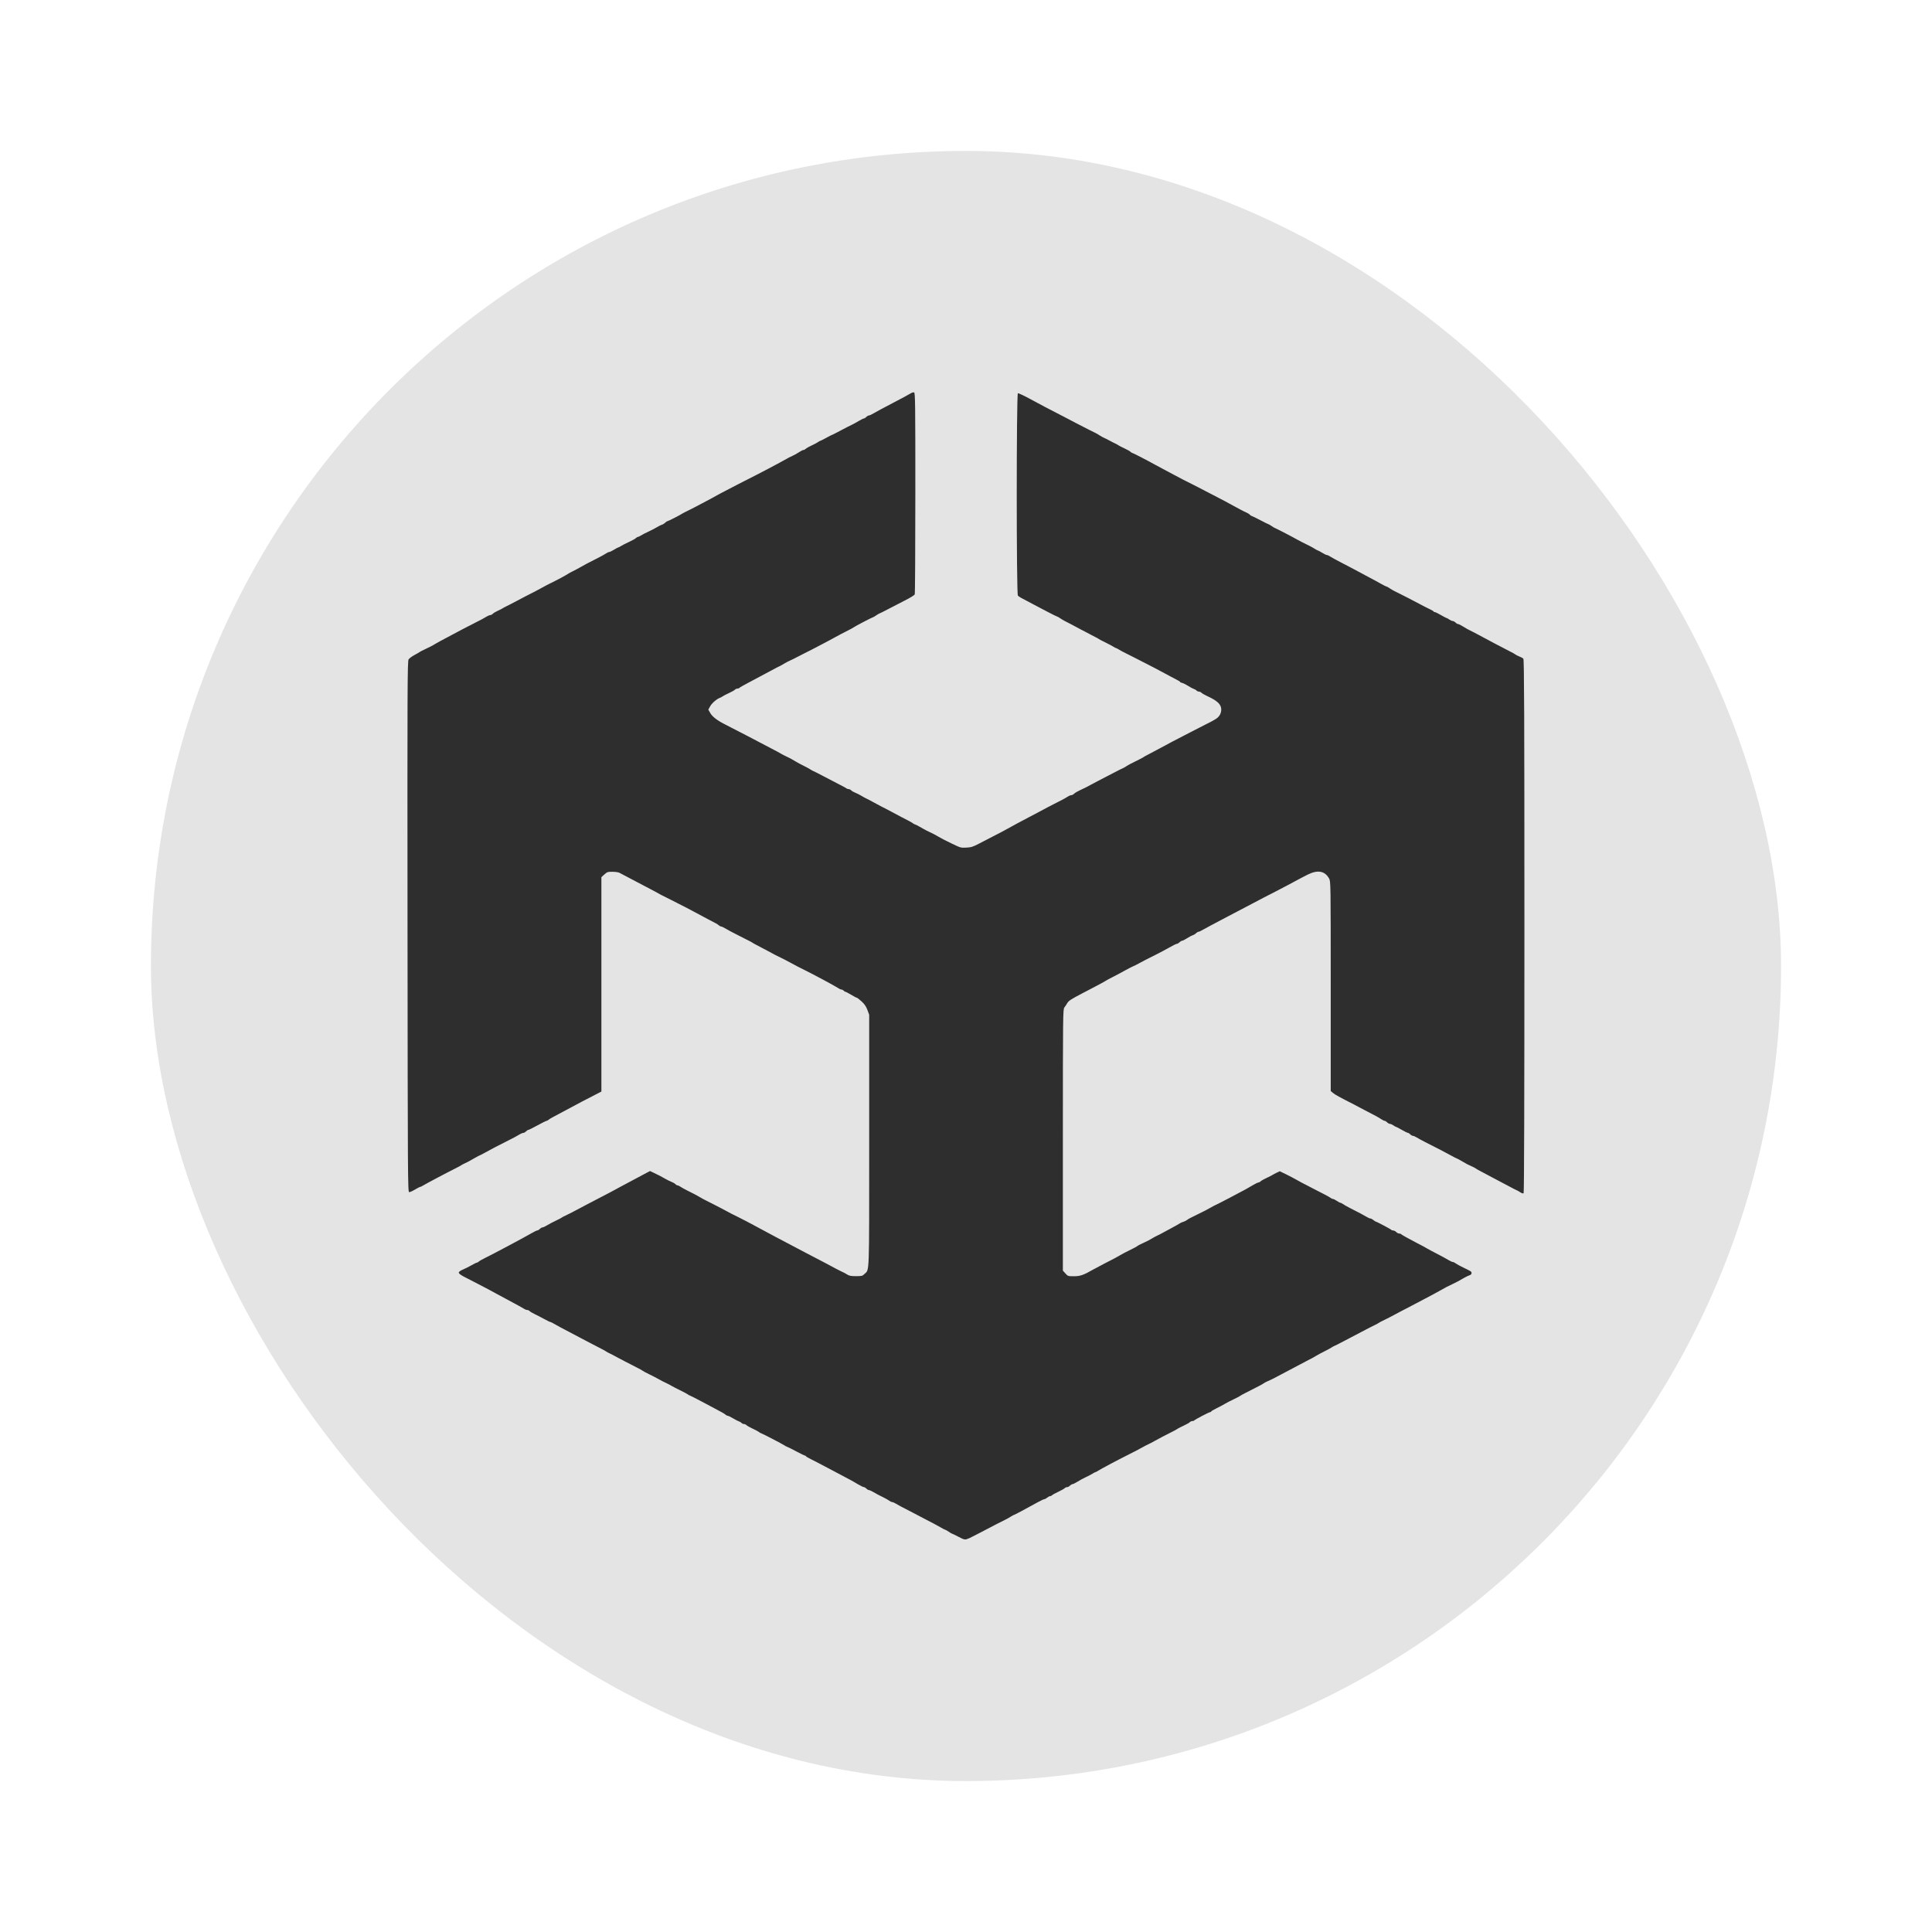 <?xml version="1.0" encoding="UTF-8" standalone="no"?>
<svg
   width="64"
   height="64"
   version="1.1"
   id="svg6"
   sodipodi:docname="unityhub.svg"
   inkscape:version="1.1.1 (3bf5ae0d25, 2021-09-20)"
   xmlns:inkscape="http://www.inkscape.org/namespaces/inkscape"
   xmlns:sodipodi="http://sodipodi.sourceforge.net/DTD/sodipodi-0.dtd"
   xmlns="http://www.w3.org/2000/svg"
   xmlns:svg="http://www.w3.org/2000/svg">
  <defs
     id="defs10" />
  <sodipodi:namedview
     id="namedview8"
     pagecolor="#ffffff"
     bordercolor="#666666"
     borderopacity="1.0"
     inkscape:pageshadow="2"
     inkscape:pageopacity="0.0"
     inkscape:pagecheckerboard="0"
     showgrid="false"
     inkscape:zoom="5.12"
     inkscape:cx="0.48828125"
     inkscape:cy="48.632813"
     inkscape:window-width="1920"
     inkscape:window-height="1000"
     inkscape:window-x="0"
     inkscape:window-y="44"
     inkscape:window-maximized="1"
     inkscape:current-layer="svg6" />
  <rect
     x="5"
     y="5"
     width="54"
     height="54"
     rx="27"
     ry="27"
     fill="#e4e4e4"
     stroke-width=".964"
     id="rect2" />
  <path
     style="fill:#2e2e2e;fill-opacity:1;stroke-width:0.026"
     d="m 32.101,50.96 c 0.052,-0.024 0.221,-0.111 0.377,-0.193 0.43,-0.226 0.685,-0.358 0.824,-0.425 0.053,-0.026 0.134,-0.072 0.182,-0.102 0.047,-0.031 0.094,-0.056 0.104,-0.056 0.017,0 0.388,-0.198 0.801,-0.427 0.095,-0.052 0.188,-0.095 0.206,-0.095 0.019,0 0.061,-0.022 0.093,-0.05 0.032,-0.027 0.076,-0.05 0.097,-0.05 0.021,0 0.051,-0.014 0.067,-0.031 0.016,-0.017 0.109,-0.069 0.207,-0.115 0.098,-0.046 0.193,-0.099 0.21,-0.118 0.017,-0.019 0.053,-0.034 0.078,-0.034 0.026,0 0.069,-0.022 0.096,-0.05 0.027,-0.027 0.066,-0.05 0.086,-0.05 0.02,0 0.095,-0.037 0.166,-0.082 0.071,-0.045 0.197,-0.114 0.28,-0.152 0.083,-0.039 0.183,-0.091 0.223,-0.117 0.04,-0.026 0.081,-0.047 0.091,-0.047 0.01,0 0.053,-0.022 0.095,-0.05 0.08,-0.052 0.655,-0.359 0.888,-0.474 0.206,-0.102 0.537,-0.274 0.614,-0.32 0.038,-0.022 0.105,-0.057 0.15,-0.077 0.045,-0.02 0.143,-0.071 0.218,-0.114 0.075,-0.043 0.192,-0.105 0.259,-0.14 0.068,-0.034 0.167,-0.085 0.221,-0.113 0.054,-0.028 0.128,-0.066 0.164,-0.084 0.036,-0.018 0.084,-0.046 0.106,-0.062 0.022,-0.016 0.116,-0.063 0.208,-0.106 0.092,-0.042 0.183,-0.094 0.201,-0.114 0.019,-0.02 0.056,-0.037 0.084,-0.037 0.027,0 0.056,-0.01 0.064,-0.021 0.02,-0.03 0.494,-0.277 0.531,-0.277 0.017,0 0.031,-0.009 0.031,-0.02 0,-0.011 0.077,-0.057 0.171,-0.103 0.094,-0.046 0.22,-0.113 0.28,-0.149 0.06,-0.036 0.189,-0.103 0.287,-0.149 0.098,-0.046 0.196,-0.097 0.218,-0.114 0.022,-0.017 0.09,-0.055 0.15,-0.085 0.06,-0.03 0.158,-0.08 0.218,-0.111 0.06,-0.031 0.171,-0.088 0.246,-0.126 0.075,-0.038 0.155,-0.083 0.177,-0.101 0.022,-0.017 0.084,-0.049 0.136,-0.071 0.053,-0.022 0.135,-0.06 0.182,-0.085 0.453,-0.241 1.152,-0.61 1.196,-0.632 0.03,-0.015 0.068,-0.034 0.085,-0.042 0.017,-0.008 0.078,-0.044 0.137,-0.08 0.059,-0.036 0.177,-0.099 0.262,-0.141 0.086,-0.042 0.192,-0.099 0.236,-0.128 0.044,-0.029 0.086,-0.052 0.094,-0.052 0.008,0 0.165,-0.08 0.351,-0.178 0.186,-0.098 0.423,-0.223 0.528,-0.277 0.105,-0.054 0.24,-0.125 0.3,-0.157 0.06,-0.032 0.14,-0.072 0.177,-0.088 0.038,-0.016 0.087,-0.043 0.109,-0.06 0.022,-0.017 0.115,-0.065 0.205,-0.108 0.09,-0.043 0.225,-0.113 0.3,-0.154 0.075,-0.042 0.195,-0.106 0.267,-0.142 0.072,-0.036 0.172,-0.088 0.223,-0.115 0.051,-0.027 0.293,-0.155 0.539,-0.284 0.245,-0.129 0.491,-0.262 0.547,-0.295 0.113,-0.067 0.227,-0.126 0.39,-0.202 0.06,-0.028 0.134,-0.065 0.164,-0.082 0.03,-0.017 0.116,-0.066 0.191,-0.109 0.075,-0.043 0.164,-0.086 0.198,-0.095 0.067,-0.019 0.082,-0.093 0.027,-0.131 -0.019,-0.013 -0.126,-0.068 -0.238,-0.121 -0.112,-0.053 -0.228,-0.117 -0.258,-0.141 -0.029,-0.024 -0.07,-0.043 -0.091,-0.043 -0.021,0 -0.089,-0.032 -0.152,-0.07 -0.063,-0.039 -0.231,-0.13 -0.373,-0.203 -0.143,-0.073 -0.29,-0.152 -0.328,-0.175 -0.06,-0.038 -0.139,-0.08 -0.341,-0.184 -0.232,-0.119 -0.51,-0.274 -0.521,-0.291 -0.008,-0.012 -0.036,-0.021 -0.063,-0.021 -0.027,0 -0.071,-0.022 -0.098,-0.05 -0.027,-0.027 -0.071,-0.05 -0.098,-0.05 -0.027,0 -0.055,-0.01 -0.064,-0.022 -0.015,-0.022 -0.495,-0.276 -0.522,-0.276 -0.009,0 -0.041,-0.022 -0.074,-0.05 -0.032,-0.027 -0.076,-0.05 -0.097,-0.05 -0.021,0 -0.071,-0.021 -0.111,-0.046 -0.065,-0.042 -0.246,-0.138 -0.605,-0.321 -0.068,-0.035 -0.152,-0.083 -0.188,-0.109 -0.036,-0.025 -0.078,-0.046 -0.093,-0.046 -0.015,0 -0.068,-0.028 -0.117,-0.062 -0.049,-0.034 -0.105,-0.062 -0.123,-0.062 -0.019,0 -0.053,-0.015 -0.077,-0.034 -0.024,-0.019 -0.105,-0.065 -0.18,-0.104 -0.075,-0.038 -0.181,-0.093 -0.236,-0.121 -0.397,-0.207 -0.533,-0.278 -0.569,-0.295 -0.023,-0.011 -0.097,-0.051 -0.164,-0.091 -0.068,-0.039 -0.216,-0.117 -0.331,-0.173 l -0.208,-0.101 -0.1,0.047 c -0.055,0.026 -0.115,0.058 -0.133,0.071 -0.018,0.013 -0.108,0.059 -0.2,0.102 -0.092,0.042 -0.183,0.094 -0.201,0.114 -0.019,0.02 -0.05,0.037 -0.069,0.037 -0.019,0 -0.097,0.036 -0.172,0.081 -0.076,0.044 -0.191,0.111 -0.255,0.147 -0.162,0.091 -0.981,0.518 -0.994,0.518 -0.006,0 -0.075,0.036 -0.154,0.081 -0.158,0.089 -0.214,0.118 -0.455,0.235 -0.249,0.121 -0.285,0.141 -0.344,0.185 -0.03,0.022 -0.085,0.049 -0.123,0.059 -0.038,0.01 -0.087,0.032 -0.109,0.048 -0.022,0.017 -0.164,0.096 -0.314,0.177 -0.15,0.081 -0.298,0.161 -0.328,0.177 -0.03,0.017 -0.085,0.044 -0.123,0.061 -0.038,0.017 -0.118,0.061 -0.178,0.098 -0.06,0.037 -0.153,0.085 -0.205,0.107 -0.111,0.048 -0.253,0.121 -0.272,0.141 -0.012,0.012 -0.11,0.064 -0.423,0.22 -0.045,0.023 -0.117,0.062 -0.159,0.088 -0.09,0.055 -0.137,0.08 -0.484,0.257 -0.142,0.073 -0.313,0.164 -0.38,0.202 -0.328,0.188 -0.435,0.225 -0.643,0.225 -0.196,0 -0.2,-8.75e-4 -0.283,-0.093 l -0.084,-0.093 v -4.329 c 0,-4.109 0.003,-4.332 0.049,-4.388 0.027,-0.033 0.066,-0.092 0.088,-0.131 0.051,-0.091 0.121,-0.137 0.518,-0.344 0.113,-0.059 0.225,-0.118 0.251,-0.131 0.025,-0.014 0.13,-0.069 0.232,-0.122 0.102,-0.053 0.217,-0.116 0.255,-0.14 0.038,-0.024 0.114,-0.067 0.171,-0.096 0.249,-0.128 0.297,-0.153 0.492,-0.261 0.114,-0.063 0.235,-0.125 0.27,-0.139 0.035,-0.013 0.125,-0.058 0.2,-0.1 0.139,-0.077 0.23,-0.123 0.583,-0.3 0.11,-0.055 0.299,-0.156 0.418,-0.223 0.12,-0.068 0.233,-0.123 0.252,-0.123 0.019,0 0.057,-0.022 0.084,-0.05 0.027,-0.027 0.066,-0.05 0.086,-0.05 0.02,0 0.095,-0.038 0.166,-0.084 0.071,-0.046 0.156,-0.091 0.188,-0.1 0.032,-0.009 0.08,-0.038 0.107,-0.065 0.027,-0.027 0.065,-0.049 0.084,-0.049 0.019,0 0.088,-0.032 0.153,-0.071 0.065,-0.039 0.415,-0.226 0.779,-0.416 0.364,-0.19 0.732,-0.384 0.819,-0.43 0.352,-0.187 0.555,-0.292 0.722,-0.375 0.119,-0.059 0.804,-0.422 0.896,-0.474 0.022,-0.013 0.13,-0.068 0.238,-0.123 0.339,-0.171 0.575,-0.13 0.719,0.126 0.052,0.093 0.053,0.17 0.053,3.567 v 3.471 l 0.078,0.066 c 0.069,0.058 0.205,0.133 0.686,0.377 0.068,0.035 0.226,0.119 0.351,0.186 0.125,0.068 0.27,0.143 0.322,0.168 0.052,0.024 0.146,0.078 0.207,0.118 0.061,0.041 0.126,0.074 0.144,0.074 0.018,0 0.055,0.022 0.082,0.05 0.027,0.027 0.069,0.05 0.093,0.05 0.024,2.01e-4 0.074,0.022 0.112,0.049 0.038,0.027 0.077,0.049 0.088,0.049 0.011,2.01e-4 0.097,0.045 0.191,0.1 0.094,0.055 0.185,0.099 0.202,0.099 0.016,1.31e-4 0.052,0.023 0.079,0.05 0.027,0.027 0.067,0.05 0.089,0.05 0.022,0 0.072,0.021 0.112,0.046 0.08,0.051 0.406,0.222 0.832,0.435 0.065,0.033 0.201,0.105 0.303,0.162 0.102,0.056 0.191,0.102 0.198,0.102 0.007,0 0.077,0.036 0.154,0.081 0.078,0.045 0.166,0.095 0.196,0.112 0.03,0.017 0.098,0.049 0.15,0.071 0.053,0.022 0.114,0.053 0.136,0.071 0.022,0.017 0.096,0.06 0.164,0.094 0.068,0.034 0.329,0.173 0.58,0.308 0.252,0.135 0.491,0.261 0.532,0.281 0.126,0.059 0.133,0.063 0.209,0.112 0.047,0.03 0.083,0.039 0.1,0.023 0.017,-0.015 0.026,-3.2 0.026,-8.845 -4.42e-4,-7.026 -0.008,-8.829 -0.035,-8.859 -0.019,-0.021 -0.077,-0.054 -0.13,-0.073 -0.053,-0.02 -0.115,-0.052 -0.139,-0.071 -0.024,-0.019 -0.097,-0.061 -0.164,-0.092 -0.102,-0.049 -0.86,-0.449 -1.194,-0.631 -0.055,-0.03 -0.127,-0.066 -0.16,-0.08 -0.033,-0.014 -0.122,-0.065 -0.198,-0.113 -0.076,-0.048 -0.154,-0.088 -0.175,-0.088 -0.02,0 -0.059,-0.022 -0.086,-0.05 -0.027,-0.027 -0.069,-0.05 -0.093,-0.05 -0.024,-2.1e-4 -0.074,-0.022 -0.112,-0.049 -0.038,-0.027 -0.077,-0.049 -0.088,-0.049 -0.011,-2.01e-4 -0.097,-0.045 -0.191,-0.1 -0.094,-0.055 -0.186,-0.099 -0.204,-0.099 -0.017,-1.23e-4 -0.036,-0.01 -0.041,-0.022 -0.005,-0.012 -0.058,-0.044 -0.118,-0.071 -0.06,-0.027 -0.22,-0.108 -0.355,-0.181 -0.135,-0.072 -0.301,-0.159 -0.369,-0.193 -0.068,-0.034 -0.178,-0.091 -0.246,-0.125 -0.068,-0.035 -0.161,-0.082 -0.208,-0.104 -0.047,-0.023 -0.119,-0.065 -0.161,-0.095 -0.042,-0.03 -0.086,-0.054 -0.099,-0.054 -0.013,0 -0.088,-0.037 -0.167,-0.082 -0.079,-0.045 -0.167,-0.095 -0.198,-0.11 -0.113,-0.059 -0.766,-0.408 -0.805,-0.43 -0.022,-0.012 -0.176,-0.092 -0.341,-0.178 -0.165,-0.085 -0.33,-0.175 -0.365,-0.2 -0.036,-0.025 -0.081,-0.045 -0.101,-0.045 -0.02,0 -0.091,-0.034 -0.157,-0.075 -0.067,-0.041 -0.13,-0.075 -0.14,-0.075 -0.01,0 -0.057,-0.025 -0.104,-0.055 -0.047,-0.03 -0.122,-0.073 -0.168,-0.095 -0.169,-0.082 -0.412,-0.206 -0.438,-0.224 -0.049,-0.033 -0.702,-0.372 -0.717,-0.372 -0.009,0 -0.055,-0.028 -0.104,-0.062 -0.049,-0.034 -0.097,-0.062 -0.106,-0.062 -0.01,0 -0.134,-0.062 -0.277,-0.137 -0.143,-0.075 -0.27,-0.137 -0.282,-0.137 -0.012,0 -0.039,-0.019 -0.059,-0.041 -0.021,-0.023 -0.074,-0.057 -0.119,-0.075 -0.045,-0.019 -0.125,-0.058 -0.177,-0.087 -0.053,-0.029 -0.12,-0.065 -0.15,-0.081 -0.03,-0.015 -0.085,-0.045 -0.123,-0.066 -0.108,-0.062 -0.385,-0.209 -0.519,-0.277 -0.111,-0.056 -0.338,-0.174 -0.619,-0.321 -0.057,-0.03 -0.147,-0.076 -0.2,-0.102 -0.247,-0.122 -0.387,-0.195 -0.614,-0.317 -0.135,-0.073 -0.307,-0.165 -0.382,-0.204 -0.075,-0.039 -0.173,-0.092 -0.218,-0.117 -0.321,-0.177 -0.754,-0.4 -0.774,-0.4 -0.013,0 -0.04,-0.017 -0.058,-0.037 -0.019,-0.02 -0.109,-0.072 -0.201,-0.114 -0.092,-0.042 -0.186,-0.091 -0.208,-0.107 -0.022,-0.017 -0.072,-0.044 -0.109,-0.06 -0.038,-0.017 -0.117,-0.057 -0.177,-0.091 -0.06,-0.033 -0.138,-0.072 -0.174,-0.087 -0.036,-0.015 -0.103,-0.052 -0.15,-0.082 -0.091,-0.06 -0.11,-0.07 -0.359,-0.191 -0.09,-0.044 -0.272,-0.138 -0.405,-0.208 -0.133,-0.071 -0.307,-0.162 -0.387,-0.203 -0.554,-0.284 -0.811,-0.419 -1.145,-0.602 -0.21,-0.114 -0.397,-0.202 -0.416,-0.195 -0.05,0.018 -0.051,6.644 -2.21e-4,6.702 0.035,0.04 0.082,0.067 0.518,0.294 0.049,0.025 0.241,0.126 0.426,0.224 0.186,0.098 0.347,0.178 0.358,0.178 0.011,0 0.055,0.024 0.096,0.054 0.042,0.03 0.114,0.073 0.161,0.096 0.107,0.053 0.373,0.193 0.505,0.266 0.055,0.03 0.136,0.073 0.181,0.094 0.045,0.021 0.131,0.067 0.191,0.101 0.06,0.034 0.128,0.069 0.15,0.078 0.022,0.009 0.059,0.029 0.082,0.046 0.022,0.017 0.127,0.072 0.232,0.123 0.105,0.051 0.224,0.114 0.264,0.14 0.04,0.026 0.081,0.047 0.091,0.047 0.01,0 0.054,0.022 0.096,0.05 0.042,0.027 0.143,0.082 0.223,0.12 0.08,0.039 0.195,0.096 0.255,0.128 0.06,0.032 0.152,0.079 0.205,0.105 0.286,0.143 0.732,0.376 0.983,0.515 0.113,0.062 0.239,0.129 0.28,0.148 0.041,0.019 0.075,0.043 0.075,0.053 0,0.01 0.031,0.025 0.07,0.034 0.038,0.009 0.128,0.053 0.199,0.099 0.071,0.046 0.155,0.09 0.187,0.1 0.032,0.009 0.072,0.033 0.091,0.053 0.018,0.02 0.055,0.036 0.081,0.036 0.026,0 0.063,0.017 0.082,0.038 0.019,0.021 0.097,0.066 0.174,0.102 0.358,0.164 0.481,0.281 0.481,0.46 0,0.06 -0.023,0.137 -0.055,0.184 -0.065,0.096 -0.12,0.132 -0.464,0.304 -0.053,0.026 -0.157,0.08 -0.232,0.119 -0.075,0.039 -0.193,0.1 -0.263,0.135 -0.115,0.058 -0.49,0.251 -0.603,0.312 -0.026,0.014 -0.214,0.114 -0.417,0.224 -0.204,0.109 -0.404,0.216 -0.445,0.236 -0.041,0.02 -0.08,0.044 -0.088,0.051 -0.012,0.013 -0.18,0.099 -0.425,0.22 -0.046,0.023 -0.121,0.066 -0.168,0.096 -0.046,0.03 -0.091,0.055 -0.098,0.055 -0.008,0 -0.165,0.08 -0.351,0.177 -0.185,0.097 -0.392,0.205 -0.46,0.239 -0.114,0.058 -0.294,0.153 -0.423,0.224 -0.03,0.017 -0.117,0.058 -0.194,0.093 -0.076,0.034 -0.161,0.085 -0.188,0.112 -0.027,0.027 -0.07,0.05 -0.096,0.05 -0.026,0 -0.076,0.02 -0.112,0.045 -0.036,0.025 -0.133,0.08 -0.215,0.122 -0.083,0.042 -0.196,0.1 -0.253,0.129 -0.154,0.078 -0.259,0.134 -0.485,0.256 -0.113,0.061 -0.26,0.139 -0.328,0.173 -0.173,0.088 -0.596,0.316 -0.71,0.382 -0.088,0.051 -0.295,0.16 -0.601,0.316 -0.068,0.034 -0.227,0.117 -0.354,0.183 -0.201,0.105 -0.255,0.122 -0.414,0.13 -0.186,0.009 -0.184,0.01 -0.474,-0.128 -0.198,-0.094 -0.371,-0.184 -0.473,-0.245 -0.065,-0.039 -0.157,-0.089 -0.205,-0.11 -0.122,-0.054 -0.234,-0.112 -0.392,-0.205 -0.075,-0.044 -0.146,-0.08 -0.159,-0.08 -0.012,0 -0.042,-0.016 -0.066,-0.035 -0.024,-0.019 -0.092,-0.059 -0.152,-0.089 -0.094,-0.047 -0.271,-0.14 -0.684,-0.361 -0.051,-0.027 -0.152,-0.079 -0.224,-0.115 -0.072,-0.036 -0.192,-0.1 -0.267,-0.143 -0.075,-0.042 -0.167,-0.091 -0.205,-0.108 -0.038,-0.017 -0.118,-0.06 -0.178,-0.097 -0.06,-0.037 -0.153,-0.083 -0.205,-0.103 -0.052,-0.02 -0.112,-0.055 -0.132,-0.077 -0.021,-0.023 -0.058,-0.041 -0.083,-0.041 -0.025,0 -0.057,-0.011 -0.072,-0.023 -0.014,-0.013 -0.112,-0.067 -0.217,-0.12 -0.105,-0.053 -0.343,-0.177 -0.528,-0.275 -0.186,-0.098 -0.343,-0.178 -0.351,-0.178 -0.008,0 -0.049,-0.023 -0.094,-0.052 -0.044,-0.029 -0.15,-0.086 -0.236,-0.128 -0.086,-0.042 -0.204,-0.105 -0.262,-0.141 -0.059,-0.036 -0.124,-0.073 -0.144,-0.084 -0.02,-0.01 -0.058,-0.03 -0.085,-0.044 -0.026,-0.014 -0.079,-0.039 -0.116,-0.056 -0.038,-0.017 -0.117,-0.06 -0.177,-0.095 -0.06,-0.035 -0.142,-0.08 -0.183,-0.099 -0.041,-0.019 -0.241,-0.125 -0.446,-0.234 -0.205,-0.109 -0.429,-0.227 -0.5,-0.262 -0.124,-0.061 -0.259,-0.131 -0.482,-0.248 -0.06,-0.032 -0.164,-0.086 -0.232,-0.12 -0.237,-0.121 -0.395,-0.245 -0.461,-0.361 l -0.065,-0.115 0.065,-0.115 c 0.059,-0.104 0.22,-0.242 0.325,-0.277 0.022,-0.008 0.059,-0.028 0.082,-0.045 0.022,-0.017 0.116,-0.066 0.208,-0.108 0.092,-0.042 0.183,-0.094 0.201,-0.114 0.019,-0.02 0.056,-0.037 0.084,-0.037 0.027,0 0.057,-0.011 0.066,-0.024 0.009,-0.013 0.14,-0.089 0.292,-0.168 0.152,-0.079 0.32,-0.169 0.374,-0.199 0.054,-0.03 0.154,-0.083 0.221,-0.118 0.068,-0.034 0.184,-0.096 0.259,-0.138 0.075,-0.041 0.155,-0.083 0.177,-0.091 0.022,-0.009 0.09,-0.047 0.151,-0.084 0.06,-0.037 0.153,-0.086 0.205,-0.108 0.052,-0.022 0.156,-0.074 0.231,-0.114 0.075,-0.04 0.186,-0.097 0.246,-0.126 0.06,-0.029 0.166,-0.082 0.236,-0.119 0.07,-0.036 0.223,-0.116 0.341,-0.178 0.118,-0.062 0.235,-0.123 0.259,-0.137 0.024,-0.014 0.092,-0.05 0.15,-0.082 0.058,-0.031 0.149,-0.08 0.202,-0.109 0.053,-0.029 0.163,-0.086 0.246,-0.127 0.083,-0.041 0.169,-0.088 0.191,-0.105 0.052,-0.039 0.619,-0.335 0.642,-0.335 0.01,0 0.057,-0.028 0.106,-0.062 0.049,-0.034 0.096,-0.062 0.105,-0.062 0.009,0 0.167,-0.08 0.352,-0.177 0.185,-0.098 0.405,-0.211 0.487,-0.252 0.178,-0.089 0.306,-0.167 0.334,-0.203 0.011,-0.014 0.02,-1.523 0.02,-3.352 4.52e-4,-3.001 -0.004,-3.327 -0.042,-3.341 -0.024,-0.008 -0.076,0.007 -0.116,0.034 -0.04,0.027 -0.307,0.17 -0.592,0.319 -0.285,0.148 -0.57,0.301 -0.633,0.34 -0.063,0.039 -0.131,0.07 -0.153,0.07 -0.021,0 -0.061,0.022 -0.088,0.05 -0.027,0.027 -0.063,0.05 -0.08,0.05 -0.017,0 -0.093,0.038 -0.171,0.084 -0.077,0.046 -0.175,0.1 -0.218,0.12 -0.088,0.041 -0.214,0.106 -0.478,0.246 -0.1,0.053 -0.188,0.097 -0.195,0.097 -0.007,0 -0.094,0.045 -0.193,0.099 -0.099,0.055 -0.188,0.099 -0.199,0.099 -0.01,0 -0.038,0.016 -0.062,0.035 -0.024,0.019 -0.118,0.07 -0.21,0.112 -0.092,0.042 -0.183,0.094 -0.201,0.114 -0.019,0.02 -0.051,0.037 -0.072,0.037 -0.021,0 -0.09,0.034 -0.154,0.077 -0.064,0.042 -0.153,0.092 -0.198,0.111 -0.045,0.019 -0.106,0.049 -0.136,0.066 -0.322,0.183 -1.019,0.55 -1.488,0.784 -0.053,0.026 -0.145,0.073 -0.205,0.105 -0.33,0.174 -0.459,0.241 -0.531,0.276 -0.044,0.022 -0.11,0.058 -0.148,0.08 -0.038,0.022 -0.109,0.062 -0.159,0.088 -0.05,0.026 -0.201,0.107 -0.336,0.179 -0.254,0.136 -0.469,0.246 -0.587,0.301 -0.038,0.018 -0.074,0.038 -0.082,0.045 -0.026,0.025 -0.463,0.249 -0.487,0.249 -0.013,0 -0.046,0.022 -0.072,0.049 -0.027,0.027 -0.075,0.057 -0.107,0.066 -0.032,0.009 -0.107,0.046 -0.167,0.083 -0.06,0.037 -0.189,0.104 -0.287,0.149 -0.098,0.045 -0.21,0.103 -0.25,0.129 -0.04,0.026 -0.084,0.046 -0.099,0.046 -0.015,0 -0.042,0.017 -0.06,0.037 -0.019,0.02 -0.121,0.078 -0.229,0.127 -0.107,0.05 -0.227,0.111 -0.267,0.137 -0.04,0.026 -0.081,0.047 -0.092,0.047 -0.01,0 -0.074,0.034 -0.14,0.075 -0.067,0.041 -0.137,0.075 -0.157,0.075 -0.02,0 -0.065,0.02 -0.101,0.045 -0.036,0.025 -0.133,0.08 -0.215,0.122 -0.083,0.042 -0.199,0.102 -0.259,0.133 -0.06,0.031 -0.14,0.072 -0.177,0.091 -0.038,0.019 -0.124,0.067 -0.191,0.106 -0.068,0.039 -0.184,0.101 -0.259,0.138 -0.075,0.037 -0.155,0.08 -0.177,0.097 -0.049,0.036 -0.382,0.214 -0.565,0.302 -0.072,0.035 -0.192,0.097 -0.267,0.14 -0.075,0.042 -0.189,0.103 -0.253,0.136 -0.29,0.147 -0.363,0.185 -0.594,0.308 -0.135,0.072 -0.295,0.155 -0.355,0.183 -0.06,0.029 -0.115,0.059 -0.123,0.067 -0.008,0.008 -0.072,0.041 -0.144,0.073 -0.071,0.032 -0.15,0.079 -0.175,0.104 -0.025,0.025 -0.063,0.045 -0.084,0.045 -0.022,0 -0.072,0.02 -0.112,0.043 -0.122,0.073 -0.176,0.102 -0.318,0.173 -0.075,0.037 -0.161,0.082 -0.191,0.099 -0.03,0.017 -0.091,0.048 -0.136,0.069 -0.045,0.021 -0.127,0.063 -0.182,0.094 -0.055,0.031 -0.258,0.139 -0.45,0.24 -0.193,0.101 -0.381,0.203 -0.419,0.227 -0.086,0.055 -0.256,0.143 -0.393,0.205 -0.058,0.026 -0.12,0.058 -0.136,0.071 -0.017,0.013 -0.097,0.059 -0.178,0.103 -0.081,0.044 -0.167,0.108 -0.191,0.142 -0.039,0.056 -0.043,0.874 -0.036,8.856 0.007,8.394 0.009,8.794 0.055,8.794 0.027,0 0.114,-0.039 0.193,-0.087 0.08,-0.048 0.157,-0.087 0.171,-0.087 0.014,0 0.059,-0.022 0.1,-0.048 0.072,-0.047 0.801,-0.433 1.098,-0.581 0.083,-0.041 0.156,-0.082 0.164,-0.09 0.008,-0.008 0.057,-0.034 0.109,-0.058 0.099,-0.045 0.112,-0.052 0.346,-0.186 0.078,-0.045 0.147,-0.081 0.154,-0.081 0.007,0 0.096,-0.046 0.197,-0.102 0.227,-0.126 0.366,-0.198 0.804,-0.419 0.157,-0.079 0.211,-0.109 0.332,-0.181 0.04,-0.024 0.09,-0.043 0.112,-0.043 0.022,0 0.062,-0.022 0.089,-0.05 0.027,-0.027 0.063,-0.05 0.079,-0.05 0.016,-2.1e-4 0.152,-0.067 0.3,-0.149 0.149,-0.082 0.283,-0.149 0.298,-0.149 0.015,0 0.049,-0.018 0.076,-0.04 0.026,-0.022 0.086,-0.058 0.131,-0.081 0.046,-0.023 0.246,-0.13 0.446,-0.238 0.199,-0.108 0.436,-0.235 0.526,-0.281 0.167,-0.085 0.317,-0.163 0.526,-0.272 l 0.116,-0.06 v -3.551 -3.551 l 0.098,-0.089 c 0.092,-0.083 0.11,-0.089 0.266,-0.089 0.092,2.02e-4 0.195,0.014 0.229,0.031 0.033,0.017 0.285,0.15 0.56,0.295 0.274,0.146 0.548,0.289 0.608,0.32 0.06,0.03 0.122,0.064 0.137,0.075 0.015,0.011 0.095,0.053 0.177,0.093 0.082,0.04 0.199,0.098 0.259,0.13 0.06,0.032 0.152,0.079 0.205,0.105 0.204,0.102 0.268,0.135 0.519,0.269 0.143,0.076 0.351,0.188 0.464,0.248 0.113,0.06 0.233,0.123 0.267,0.14 0.034,0.017 0.081,0.048 0.104,0.069 0.023,0.021 0.057,0.038 0.075,0.038 0.018,0 0.094,0.036 0.169,0.081 0.075,0.044 0.167,0.095 0.204,0.112 0.038,0.017 0.117,0.058 0.177,0.091 0.06,0.033 0.183,0.095 0.273,0.139 0.09,0.044 0.182,0.092 0.205,0.108 0.023,0.016 0.07,0.044 0.106,0.062 0.172,0.088 0.246,0.127 0.385,0.203 0.233,0.127 0.331,0.178 0.464,0.241 0.068,0.032 0.197,0.099 0.287,0.148 0.235,0.128 0.337,0.181 0.491,0.256 0.265,0.129 1.011,0.529 1.097,0.588 0.048,0.033 0.105,0.059 0.126,0.059 0.022,0 0.055,0.017 0.073,0.037 0.019,0.02 0.045,0.037 0.059,0.037 0.014,0 0.099,0.045 0.19,0.099 0.09,0.055 0.176,0.099 0.189,0.099 0.014,0 0.084,0.055 0.157,0.122 0.098,0.09 0.148,0.164 0.192,0.281 l 0.059,0.159 v 4.171 c 0,4.588 0.012,4.25 -0.16,4.421 -0.064,0.063 -0.085,0.068 -0.276,0.068 -0.176,0 -0.222,-0.009 -0.307,-0.062 -0.055,-0.034 -0.105,-0.062 -0.112,-0.062 -0.013,0 -0.483,-0.245 -0.524,-0.272 -0.015,-0.01 -0.095,-0.052 -0.177,-0.093 -0.083,-0.041 -0.334,-0.173 -0.56,-0.292 -0.225,-0.12 -0.459,-0.243 -0.519,-0.274 -0.126,-0.065 -0.406,-0.213 -0.473,-0.249 -0.212,-0.116 -0.717,-0.387 -0.783,-0.42 -0.045,-0.023 -0.125,-0.065 -0.177,-0.094 -0.053,-0.029 -0.167,-0.087 -0.254,-0.13 -0.224,-0.11 -0.293,-0.145 -0.402,-0.206 -0.053,-0.029 -0.142,-0.077 -0.198,-0.105 -0.056,-0.029 -0.148,-0.076 -0.205,-0.106 -0.056,-0.029 -0.17,-0.087 -0.253,-0.128 -0.083,-0.041 -0.181,-0.094 -0.218,-0.118 -0.077,-0.048 -0.216,-0.122 -0.437,-0.23 -0.083,-0.041 -0.179,-0.095 -0.215,-0.12 -0.036,-0.025 -0.08,-0.046 -0.099,-0.046 -0.019,0 -0.051,-0.019 -0.071,-0.041 -0.021,-0.023 -0.079,-0.057 -0.13,-0.076 -0.051,-0.019 -0.143,-0.065 -0.205,-0.101 -0.123,-0.072 -0.214,-0.119 -0.391,-0.203 l -0.114,-0.054 -0.109,0.057 c -0.06,0.032 -0.272,0.145 -0.472,0.252 -0.2,0.107 -0.388,0.207 -0.419,0.223 -0.03,0.016 -0.115,0.062 -0.188,0.103 -0.073,0.041 -0.169,0.091 -0.211,0.112 -0.043,0.021 -0.198,0.102 -0.344,0.179 -0.147,0.077 -0.309,0.162 -0.362,0.189 -0.053,0.027 -0.206,0.108 -0.341,0.181 -0.135,0.072 -0.295,0.153 -0.355,0.18 -0.06,0.027 -0.115,0.057 -0.123,0.066 -0.008,0.009 -0.093,0.054 -0.191,0.1 -0.098,0.046 -0.229,0.115 -0.292,0.154 -0.063,0.039 -0.132,0.071 -0.153,0.071 -0.021,0 -0.061,0.022 -0.088,0.05 -0.027,0.027 -0.065,0.05 -0.084,0.05 -0.019,0 -0.107,0.042 -0.194,0.093 -0.241,0.141 -1.301,0.706 -1.56,0.831 -0.08,0.039 -0.164,0.087 -0.186,0.108 -0.022,0.02 -0.053,0.037 -0.067,0.037 -0.015,0 -0.091,0.037 -0.169,0.082 -0.078,0.045 -0.206,0.11 -0.284,0.143 -0.086,0.036 -0.143,0.077 -0.143,0.102 -9.61e-4,0.039 0.098,0.106 0.286,0.196 0.045,0.021 0.208,0.106 0.362,0.187 0.154,0.081 0.315,0.165 0.358,0.187 0.043,0.021 0.138,0.073 0.211,0.115 0.073,0.042 0.3,0.164 0.502,0.271 0.203,0.107 0.398,0.215 0.434,0.239 0.036,0.025 0.086,0.045 0.113,0.045 0.026,0 0.062,0.016 0.08,0.036 0.018,0.02 0.096,0.066 0.174,0.103 0.078,0.037 0.22,0.111 0.315,0.163 0.096,0.053 0.185,0.096 0.199,0.096 0.014,0 0.059,0.021 0.1,0.047 0.064,0.04 0.259,0.145 0.841,0.45 0.065,0.034 0.239,0.125 0.386,0.203 0.147,0.077 0.316,0.165 0.376,0.195 0.06,0.03 0.128,0.068 0.15,0.085 0.022,0.016 0.072,0.043 0.109,0.059 0.038,0.016 0.148,0.074 0.246,0.128 0.098,0.054 0.214,0.116 0.259,0.137 0.045,0.021 0.128,0.064 0.184,0.094 0.056,0.031 0.167,0.088 0.246,0.127 0.079,0.039 0.15,0.08 0.158,0.089 0.008,0.01 0.109,0.064 0.226,0.121 0.117,0.057 0.243,0.122 0.282,0.145 0.076,0.045 0.204,0.111 0.312,0.161 0.038,0.017 0.099,0.05 0.136,0.073 0.038,0.023 0.167,0.089 0.287,0.148 0.12,0.058 0.238,0.121 0.261,0.14 0.024,0.018 0.052,0.034 0.063,0.034 0.011,0 0.231,0.113 0.489,0.251 0.258,0.138 0.511,0.273 0.562,0.3 0.051,0.027 0.11,0.064 0.132,0.084 0.022,0.02 0.054,0.036 0.072,0.036 0.018,0 0.097,0.038 0.175,0.085 0.078,0.047 0.166,0.092 0.195,0.1 0.029,0.009 0.068,0.032 0.086,0.052 0.018,0.02 0.055,0.036 0.081,0.036 0.026,0 0.063,0.017 0.082,0.037 0.019,0.02 0.109,0.072 0.201,0.114 0.092,0.042 0.187,0.093 0.21,0.112 0.024,0.019 0.05,0.035 0.058,0.035 0.023,0 0.74,0.372 0.786,0.408 0.023,0.018 0.064,0.039 0.093,0.049 0.028,0.009 0.166,0.078 0.306,0.153 0.14,0.075 0.266,0.136 0.281,0.136 0.015,0 0.031,0.01 0.036,0.023 0.005,0.013 0.077,0.055 0.159,0.095 0.083,0.04 0.408,0.209 0.723,0.377 0.315,0.167 0.598,0.317 0.628,0.333 0.03,0.016 0.126,0.071 0.212,0.123 0.087,0.052 0.174,0.094 0.194,0.094 0.02,0 0.058,0.022 0.085,0.05 0.027,0.027 0.067,0.05 0.088,0.05 0.021,0 0.09,0.032 0.153,0.07 0.063,0.039 0.194,0.109 0.291,0.155 0.097,0.047 0.201,0.105 0.23,0.128 0.03,0.024 0.071,0.043 0.092,0.043 0.021,0 0.071,0.021 0.111,0.046 0.063,0.041 0.181,0.103 0.577,0.307 0.053,0.027 0.215,0.112 0.362,0.19 0.147,0.077 0.301,0.158 0.344,0.179 0.043,0.021 0.139,0.074 0.214,0.118 0.075,0.044 0.145,0.08 0.156,0.08 0.011,0 0.06,0.028 0.109,0.062 0.049,0.034 0.096,0.062 0.105,0.062 0.009,0 0.101,0.045 0.205,0.099 0.216,0.113 0.233,0.116 0.362,0.055 z"
     id="path827" />
</svg>
